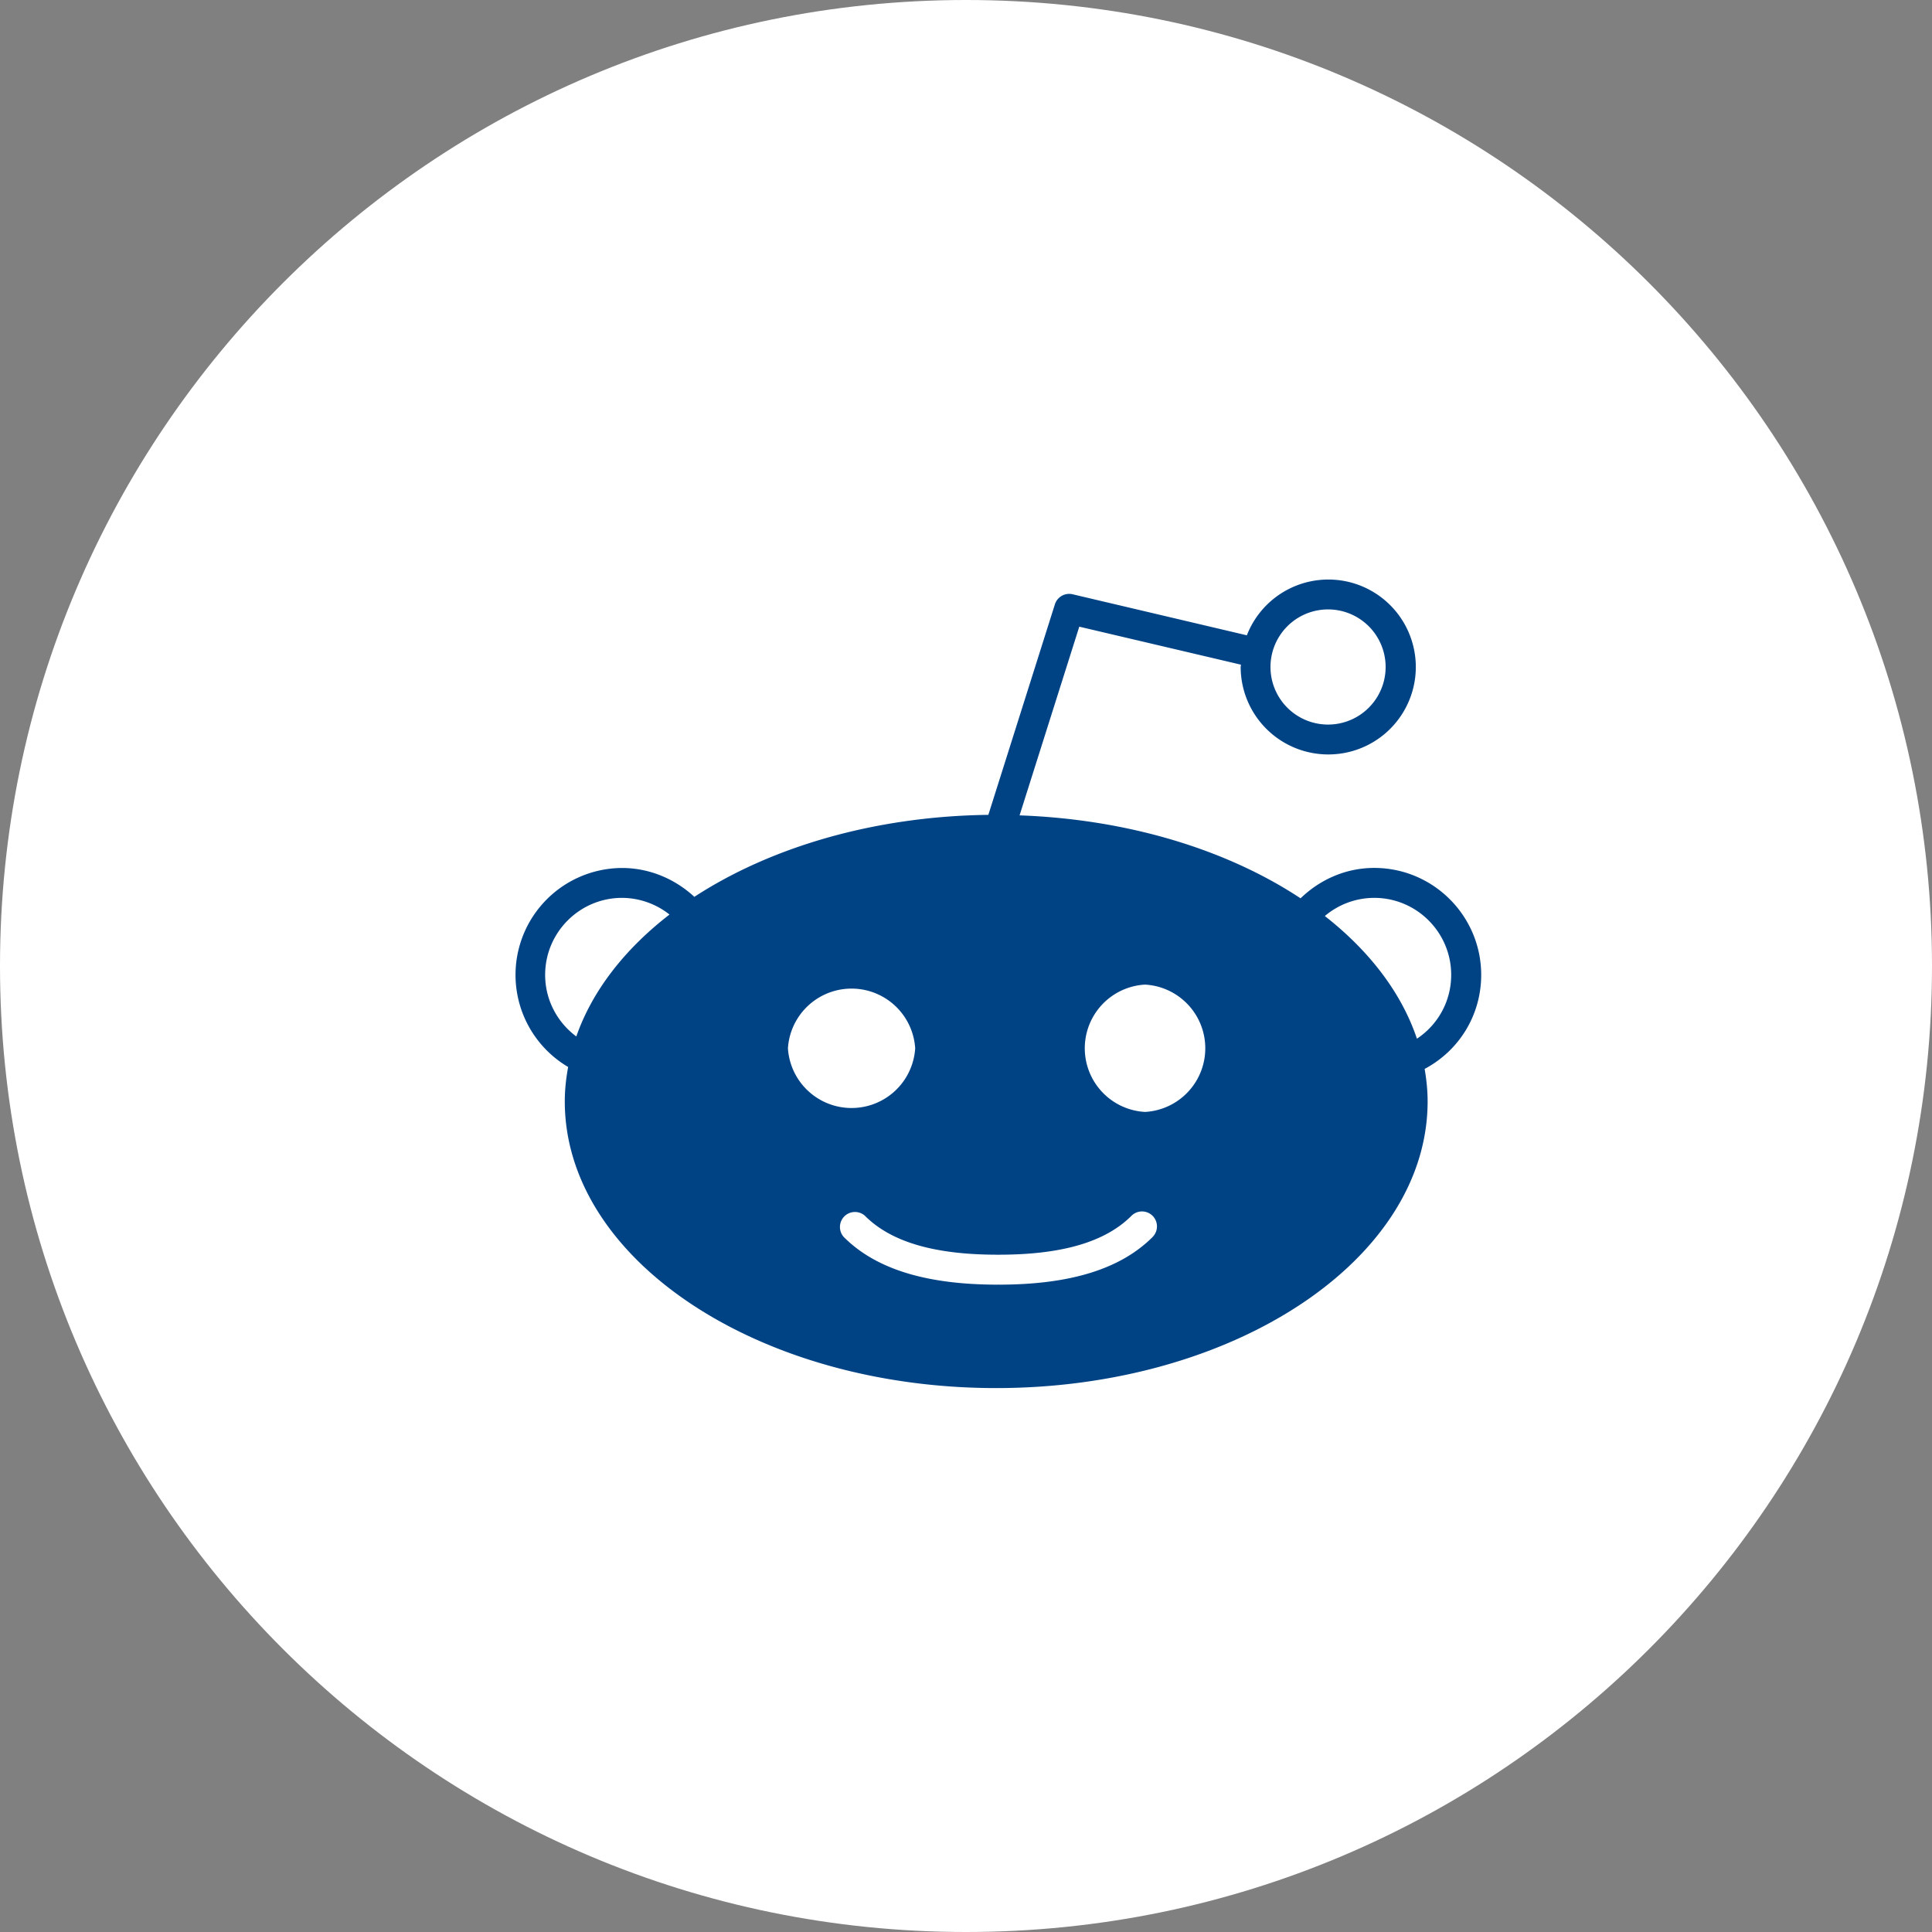 <svg xmlns="http://www.w3.org/2000/svg" viewBox="0 0 30 30">
    <rect x="0" y="0" width="30" height="30" fill="#808080" stroke="none"/>
    <g fill="none" fill-rule="evenodd">
        <path fill="#FFF" d="M30 15c0 8.284-6.717 15-15 15-8.284 0-15-6.716-15-15C0 6.716 6.716 0 15 0c8.283 0 15 6.716 15 15"/>
        <path fill="#004385" d="M22.122 16.599c.028.165.046.332.046.503 0 2.455-3.005 4.452-6.7 4.452-3.694 0-6.698-1.997-6.698-4.452 0-.182.02-.359.052-.534a1.66 1.66 0 0 1 .838-3.09c.418 0 .817.166 1.122.448 1.182-.77 2.79-1.251 4.565-1.273l1.033-3.268a.233.233 0 0 1 .276-.157l2.705.637a1.358 1.358 0 1 1 1.263 1.85 1.36 1.36 0 0 1-1.359-1.357c0-.013.004-.024.004-.037l-2.51-.59-.927 2.93c1.698.061 3.23.539 4.363 1.288.308-.297.71-.472 1.144-.472.916 0 1.661.745 1.661 1.661 0 .621-.34 1.174-.878 1.46zm-9.887-.321a.99.99 0 0 0 1.976 0 .99.99 0 0 0-1.976 0zm5.662 2.93a.232.232 0 1 0-.328-.329c-.406.407-1.08.604-2.061.604l-.008.002-.009-.002c-.98 0-1.654-.197-2.06-.604a.233.233 0 0 0-.329.329c.497.498 1.28.74 2.39.74l.008-.002.008.002c1.11 0 1.891-.242 2.39-.74zm-.117-1.942a.99.99 0 0 0 0-1.977.99.99 0 0 0 0 1.977zm-7.384-3.065a1.196 1.196 0 0 0-.736-.259c-.66 0-1.195.537-1.195 1.196 0 .382.184.734.484.956.248-.711.753-1.357 1.447-1.893zm10.227-2.95a.894.894 0 1 0-.002-1.788.894.894 0 0 0 .002 1.788zm.716 2.691a1.19 1.19 0 0 0-.767.282c.69.54 1.19 1.19 1.43 1.905.328-.218.532-.584.532-.991 0-.66-.536-1.196-1.195-1.196z"/>
    </g>
</svg>
